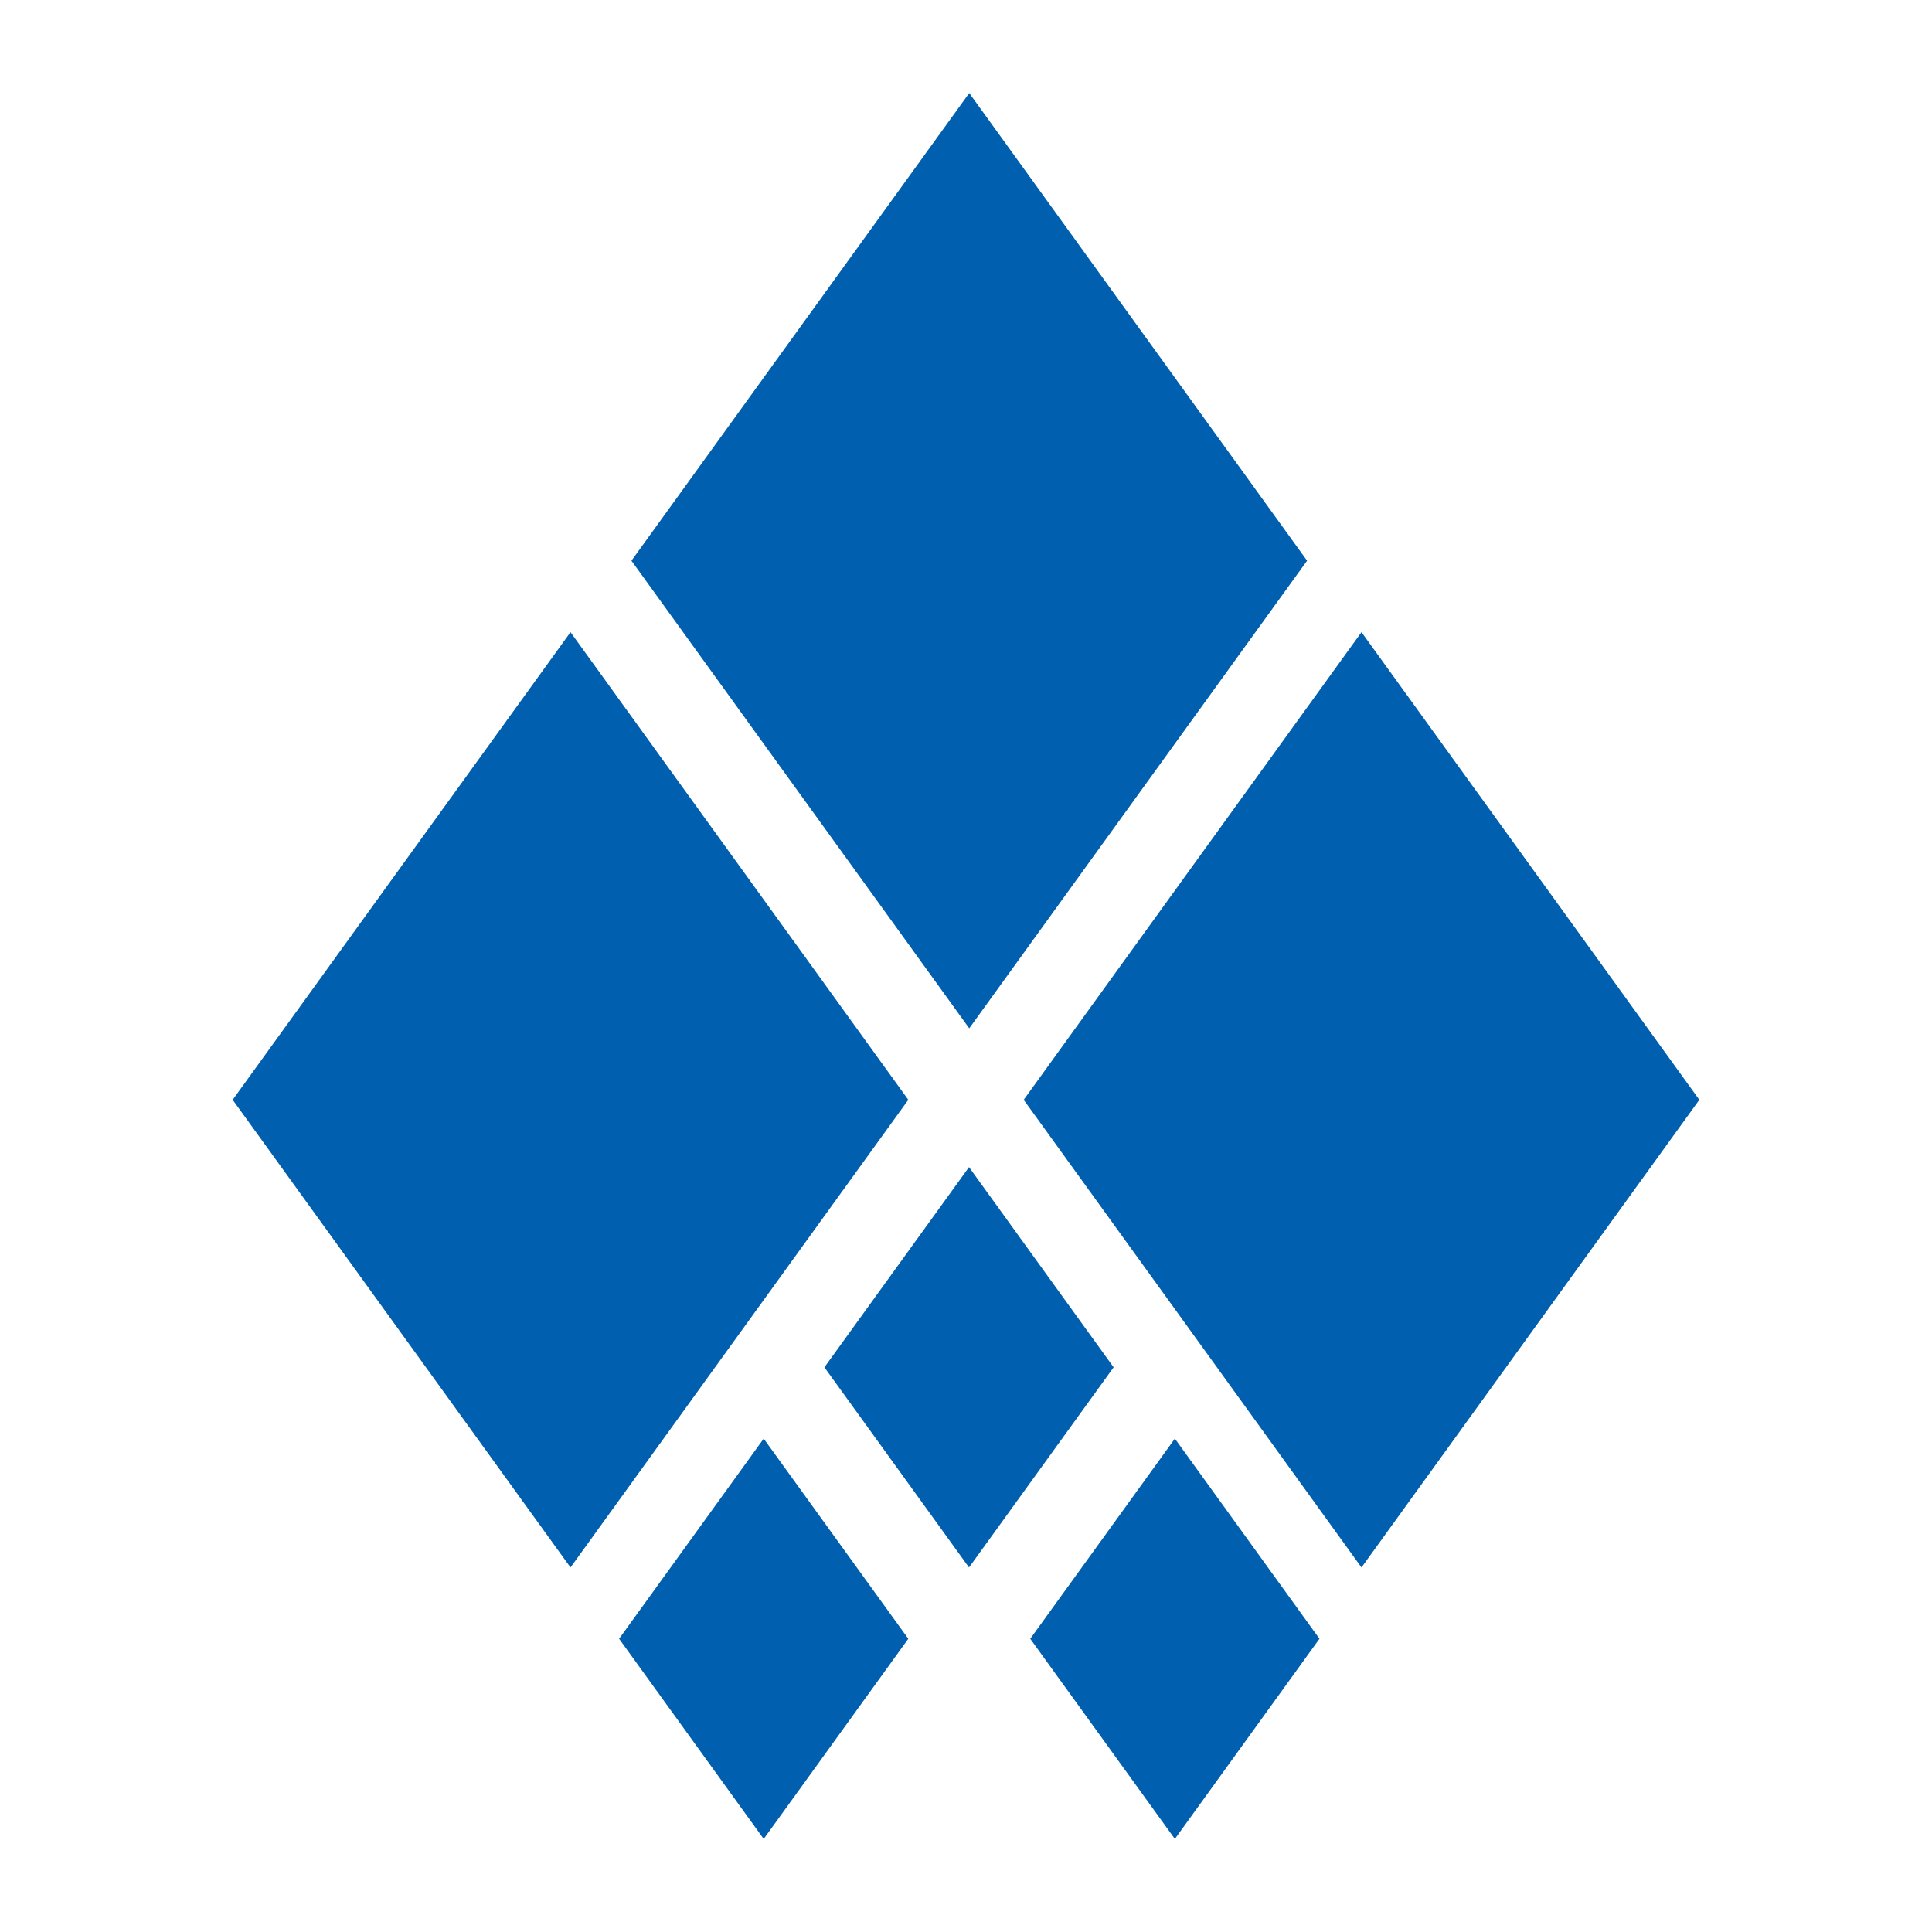 <?xml version="1.0" encoding="utf-8"?>
<!-- Generator: Adobe Illustrator 25.2.2, SVG Export Plug-In . SVG Version: 6.00 Build 0)  -->
<svg version="1.1" id="Layer_1" xmlns="http://www.w3.org/2000/svg" xmlns:xlink="http://www.w3.org/1999/xlink" x="0px" y="0px"
	 viewBox="0 0 512 512" style="enable-background:new 0 0 512 512;" xml:space="preserve">
<style type="text/css">
	.st0{fill:#005FAE;}
</style>
<polygon class="st0" points="346.39,148.59 256.86,272.52 167.34,148.59 256.86,24.66 "/>
<polygon class="st0" points="450.34,291.46 360.81,415.39 271.29,291.46 360.81,167.53 "/>
<polygon class="st0" points="240.71,291.46 151.19,415.39 61.66,291.46 151.19,167.53 "/>
<polygon class="st0" points="273.03,434.29 311.35,381.25 349.67,434.29 311.35,487.34 "/>
<polygon class="st0" points="218.48,362.35 256.8,309.3 295.12,362.35 256.8,415.39 "/>
<polygon class="st0" points="164.07,434.29 202.39,381.25 240.71,434.29 202.39,487.34 "/>
</svg>
